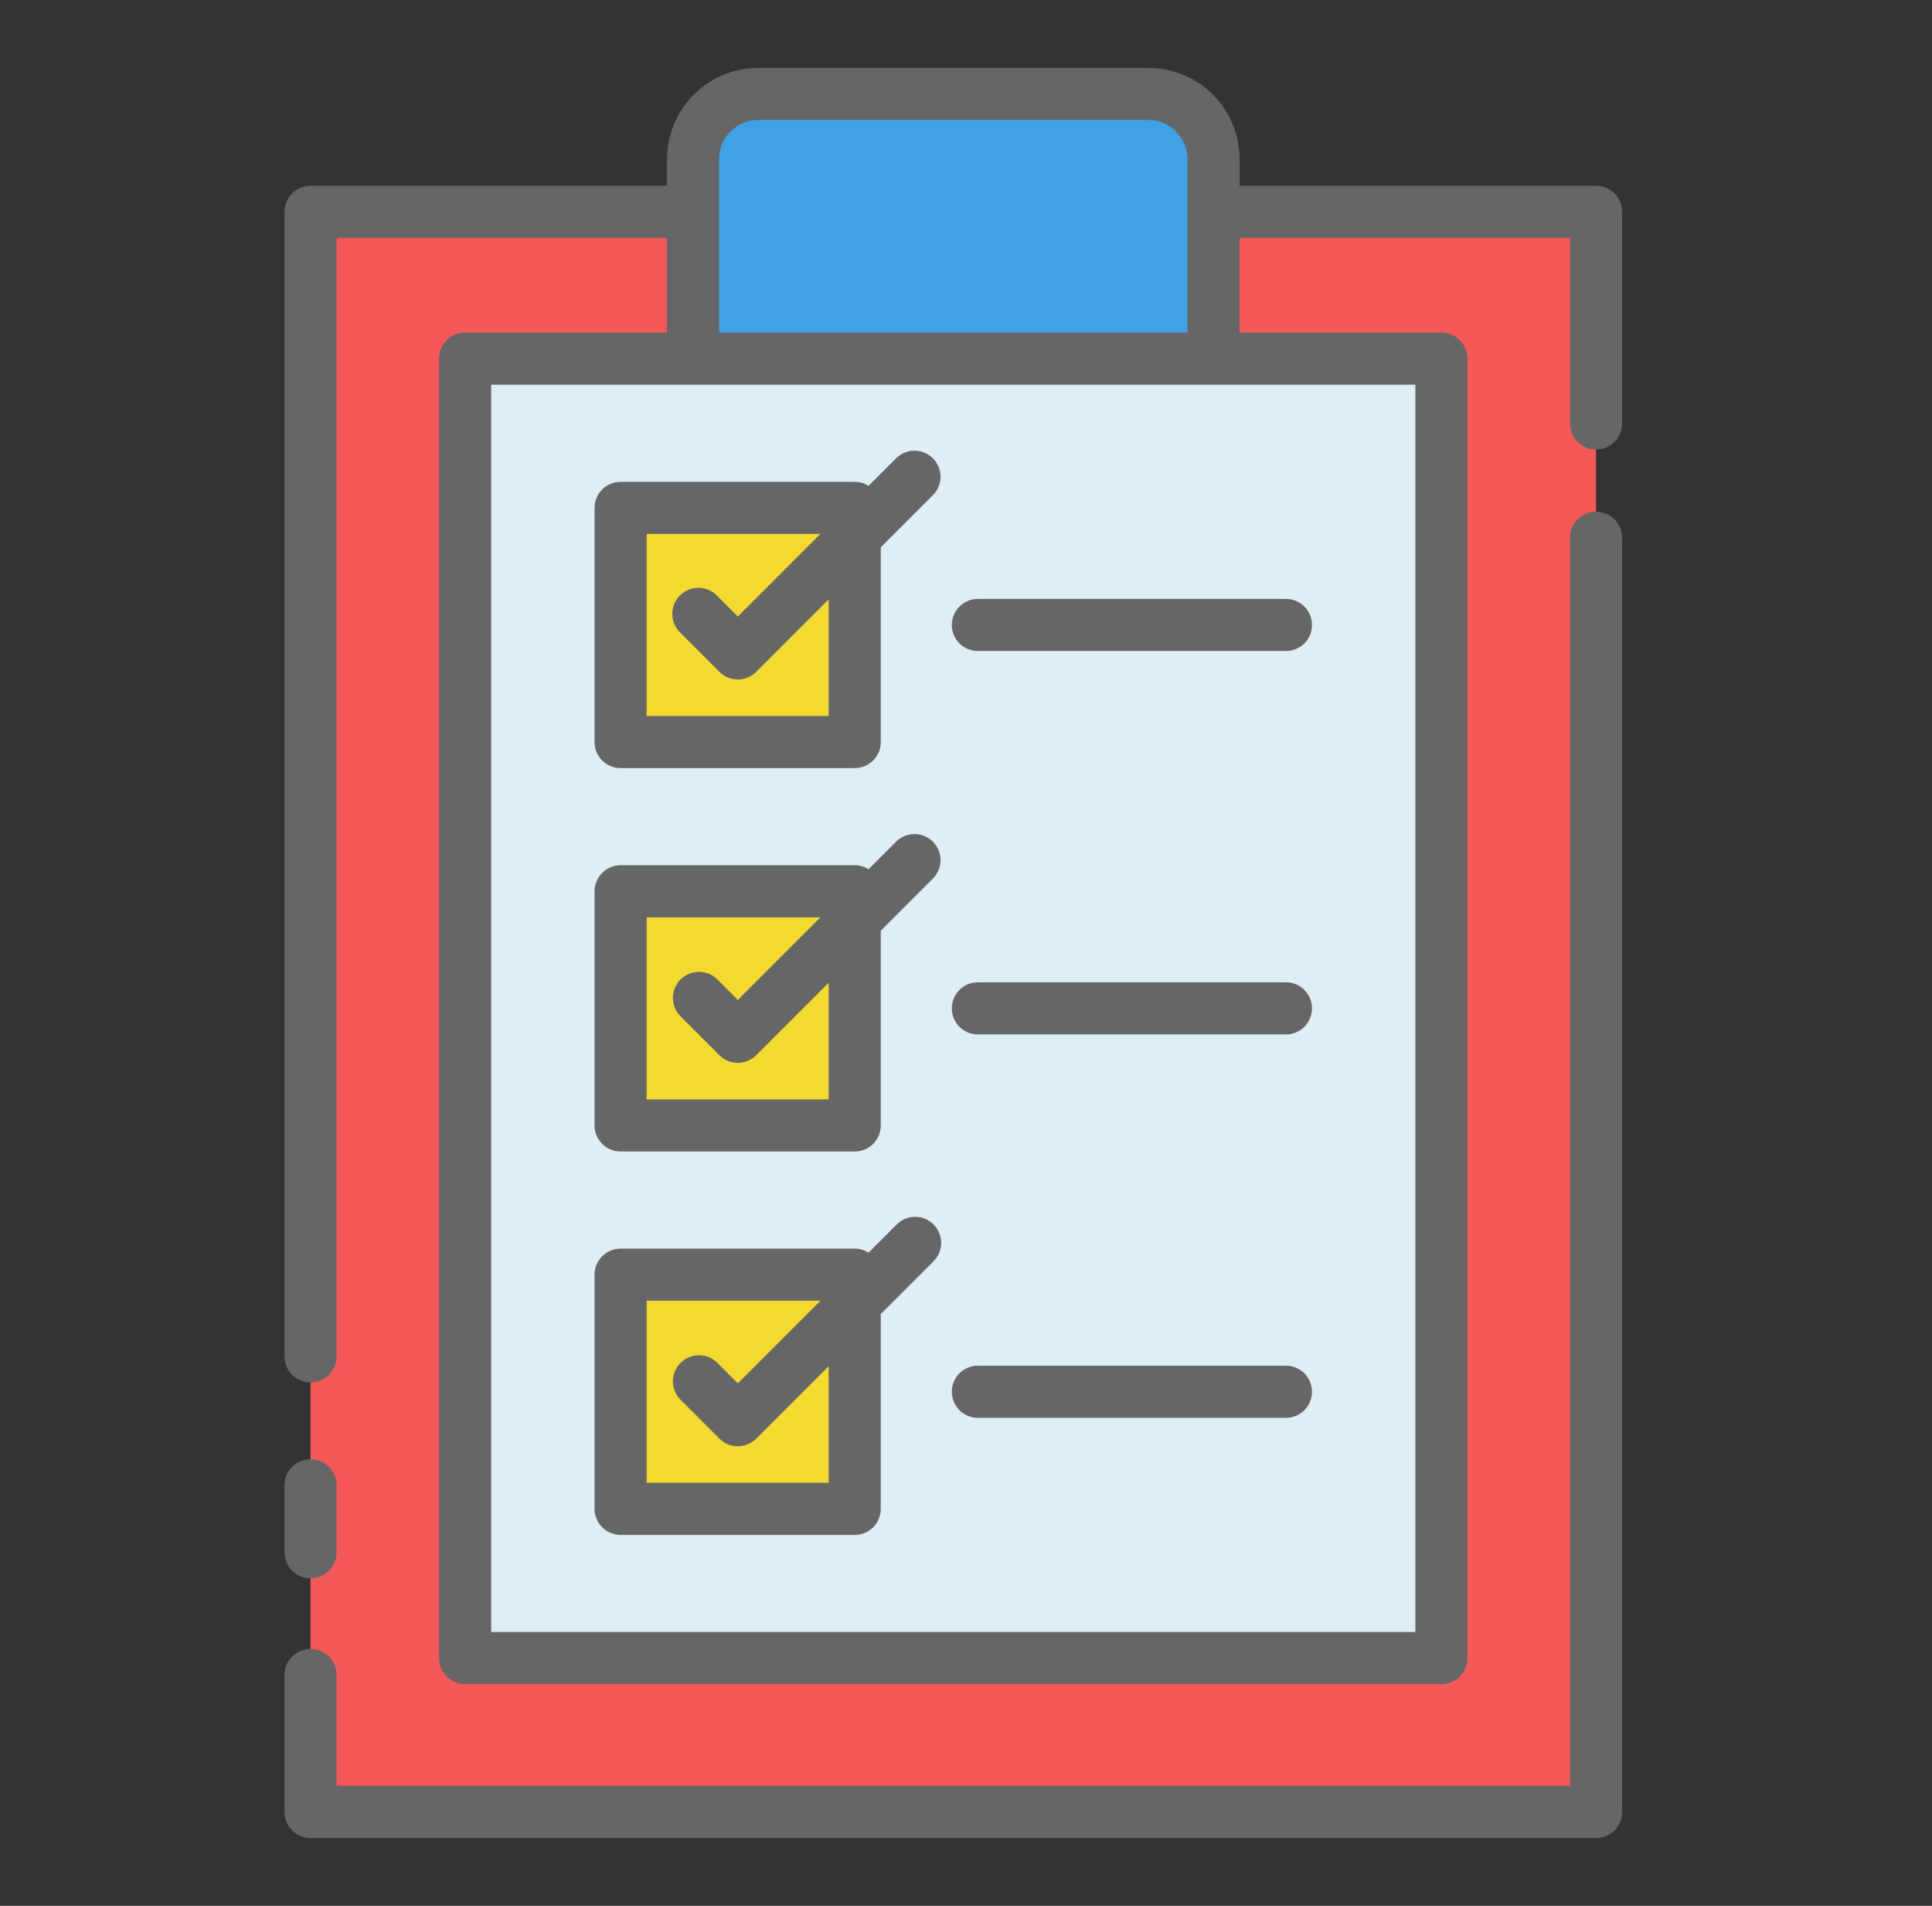 <svg width="73" height="72" viewBox="0 0 73 72" fill="none" xmlns="http://www.w3.org/2000/svg">
<rect x="0" y="0" width="73" height="72" fill="#333333" stroke="none"/>
<path d="M11.732 8.002H60.306V68.453H11.732V8.002Z" fill="#F45858"/>
<path d="M17.576 13.549H54.464V62.64H17.576V13.549Z" fill="#DFEEF4"/>
<path d="M45.854 13.549V6.012C45.854 5.688 45.79 5.367 45.666 5.068C45.543 4.769 45.361 4.497 45.132 4.268C44.903 4.039 44.631 3.858 44.332 3.734C44.033 3.61 43.712 3.547 43.388 3.547H28.651C27.997 3.547 27.371 3.806 26.909 4.268C26.447 4.73 26.188 5.357 26.188 6.01V13.548L45.854 13.549Z" fill="#3EA2E5"/>
<path d="M23.449 33.672H32.296V42.518H23.449V33.672Z" fill="#F2DA30"/>
<path d="M23.449 48.156H32.296V57.003H23.449V48.156Z" fill="#F2DA30"/>
<path d="M23.449 19.188H32.296V28.034H23.449V19.188Z" fill="#F2DA30"/>
<path d="M11.732 59.63C11.993 59.63 12.244 59.526 12.428 59.342C12.613 59.157 12.717 58.907 12.717 58.645V56.114C12.717 55.853 12.613 55.603 12.428 55.418C12.244 55.234 11.993 55.13 11.732 55.13C11.471 55.13 11.221 55.234 11.036 55.418C10.852 55.603 10.748 55.853 10.748 56.114V58.645C10.748 58.775 10.773 58.903 10.823 59.022C10.872 59.142 10.945 59.25 11.036 59.342C11.128 59.433 11.236 59.506 11.356 59.555C11.475 59.605 11.603 59.63 11.732 59.63Z" fill="#666666"/>
<path d="M60.306 19.332C60.177 19.332 60.049 19.358 59.93 19.407C59.81 19.457 59.702 19.529 59.61 19.621C59.519 19.712 59.446 19.821 59.397 19.94C59.347 20.06 59.322 20.188 59.322 20.317V67.468H12.717V63.281C12.717 63.02 12.613 62.77 12.428 62.585C12.244 62.401 11.993 62.297 11.732 62.297C11.471 62.297 11.221 62.401 11.036 62.585C10.852 62.77 10.748 63.02 10.748 63.281V68.456C10.748 68.585 10.773 68.713 10.823 68.833C10.872 68.953 10.945 69.061 11.036 69.152C11.128 69.244 11.236 69.316 11.356 69.366C11.475 69.415 11.603 69.441 11.732 69.441H60.306C60.436 69.441 60.564 69.415 60.683 69.366C60.803 69.316 60.911 69.244 61.003 69.152C61.094 69.061 61.167 68.953 61.216 68.833C61.266 68.713 61.291 68.585 61.291 68.456V20.317C61.291 20.188 61.266 20.06 61.216 19.94C61.167 19.821 61.094 19.712 61.003 19.621C60.911 19.529 60.803 19.457 60.683 19.407C60.564 19.358 60.436 19.332 60.306 19.332Z" fill="#666666"/>
<path d="M60.306 7.018H46.838V6.011C46.837 5.096 46.473 4.22 45.827 3.573C45.18 2.927 44.303 2.564 43.388 2.563H28.651C27.737 2.564 26.86 2.928 26.214 3.574C25.568 4.22 25.204 5.097 25.203 6.011V7.018H11.732C11.603 7.018 11.475 7.043 11.356 7.092C11.236 7.142 11.128 7.214 11.036 7.306C10.945 7.397 10.872 7.506 10.823 7.625C10.773 7.745 10.748 7.873 10.748 8.002V51.244C10.748 51.505 10.852 51.755 11.036 51.94C11.221 52.124 11.471 52.228 11.732 52.228C11.993 52.228 12.244 52.124 12.428 51.94C12.613 51.755 12.717 51.505 12.717 51.244V8.986H25.201V12.566H17.575C17.314 12.566 17.064 12.669 16.879 12.854C16.694 13.039 16.591 13.289 16.591 13.55V62.641C16.591 62.902 16.694 63.152 16.879 63.337C17.064 63.521 17.314 63.625 17.575 63.625H54.463C54.593 63.625 54.721 63.599 54.84 63.55C54.96 63.501 55.068 63.428 55.16 63.337C55.251 63.245 55.324 63.137 55.373 63.017C55.422 62.898 55.448 62.77 55.448 62.641V13.55C55.448 13.421 55.422 13.293 55.373 13.173C55.324 13.054 55.251 12.945 55.16 12.854C55.068 12.762 54.96 12.69 54.84 12.64C54.721 12.591 54.593 12.566 54.463 12.566H46.838V8.986H59.322V15.998C59.322 16.259 59.426 16.509 59.611 16.694C59.795 16.879 60.045 16.982 60.306 16.982C60.568 16.982 60.818 16.879 61.003 16.694C61.187 16.509 61.291 16.259 61.291 15.998V8.002C61.291 7.873 61.266 7.745 61.216 7.625C61.167 7.506 61.094 7.397 61.003 7.306C60.911 7.214 60.803 7.142 60.683 7.092C60.564 7.043 60.436 7.018 60.306 7.018ZM53.479 61.656H18.559V14.534H53.479V61.656ZM27.17 12.566V6.011C27.17 5.618 27.326 5.242 27.604 4.965C27.882 4.688 28.258 4.532 28.651 4.532H43.388C43.78 4.532 44.156 4.688 44.433 4.966C44.711 5.243 44.867 5.619 44.867 6.011V12.566H27.17Z" fill="#666666"/>
<path d="M35.963 23.611C35.964 23.872 36.067 24.122 36.252 24.307C36.436 24.491 36.687 24.595 36.948 24.595H48.59C48.851 24.595 49.101 24.491 49.286 24.307C49.471 24.122 49.574 23.872 49.574 23.611C49.574 23.35 49.471 23.099 49.286 22.915C49.101 22.73 48.851 22.627 48.59 22.627H36.949C36.819 22.626 36.691 22.652 36.572 22.701C36.452 22.75 36.344 22.823 36.252 22.914C36.161 23.006 36.088 23.114 36.038 23.234C35.989 23.353 35.963 23.482 35.963 23.611Z" fill="#666666"/>
<path d="M48.589 37.111H36.948C36.687 37.111 36.437 37.215 36.252 37.399C36.068 37.584 35.964 37.834 35.964 38.095C35.964 38.356 36.068 38.607 36.252 38.791C36.437 38.976 36.687 39.08 36.948 39.08H48.589C48.85 39.08 49.101 38.976 49.285 38.791C49.47 38.607 49.574 38.356 49.574 38.095C49.574 37.834 49.47 37.584 49.285 37.399C49.101 37.215 48.85 37.111 48.589 37.111Z" fill="#666666"/>
<path d="M48.589 51.595H36.948C36.687 51.595 36.437 51.699 36.252 51.883C36.068 52.068 35.964 52.319 35.964 52.58C35.964 52.841 36.068 53.091 36.252 53.276C36.437 53.46 36.687 53.564 36.948 53.564H48.589C48.85 53.564 49.101 53.46 49.285 53.276C49.47 53.091 49.574 52.841 49.574 52.58C49.574 52.319 49.47 52.068 49.285 51.883C49.101 51.699 48.85 51.595 48.589 51.595Z" fill="#666666"/>
<path d="M33.87 17.303L32.817 18.355C32.661 18.256 32.48 18.203 32.296 18.203H23.449C23.188 18.203 22.938 18.307 22.753 18.491C22.569 18.676 22.465 18.926 22.465 19.187V28.034C22.465 28.295 22.569 28.546 22.753 28.73C22.938 28.915 23.188 29.019 23.449 29.019H32.296C32.425 29.019 32.553 28.993 32.672 28.944C32.792 28.894 32.901 28.822 32.992 28.73C33.083 28.639 33.156 28.53 33.205 28.411C33.255 28.291 33.28 28.163 33.28 28.034V20.676L35.262 18.695C35.441 18.509 35.54 18.26 35.538 18.002C35.536 17.744 35.432 17.497 35.249 17.314C35.067 17.132 34.82 17.029 34.562 17.026C34.304 17.024 34.055 17.123 33.87 17.303ZM31.311 27.05H24.432V20.172H31L27.879 23.293L27.094 22.508C27.003 22.414 26.895 22.339 26.775 22.288C26.655 22.236 26.526 22.209 26.395 22.208C26.264 22.206 26.134 22.231 26.014 22.281C25.892 22.33 25.783 22.403 25.69 22.496C25.598 22.588 25.525 22.698 25.475 22.819C25.425 22.94 25.401 23.07 25.402 23.2C25.403 23.331 25.43 23.46 25.482 23.58C25.533 23.7 25.608 23.809 25.702 23.9L27.183 25.381C27.274 25.472 27.383 25.545 27.502 25.595C27.622 25.644 27.75 25.669 27.879 25.669C28.009 25.669 28.137 25.644 28.256 25.595C28.375 25.545 28.484 25.472 28.575 25.381L31.311 22.645V27.05Z" fill="#666666"/>
<path d="M33.87 31.787L32.817 32.84C32.661 32.74 32.48 32.688 32.296 32.687H23.449C23.188 32.687 22.938 32.791 22.753 32.976C22.569 33.16 22.465 33.411 22.465 33.672V42.519C22.465 42.78 22.569 43.03 22.753 43.215C22.938 43.399 23.188 43.503 23.449 43.503H32.296C32.425 43.503 32.553 43.478 32.672 43.428C32.792 43.379 32.901 43.306 32.992 43.215C33.083 43.123 33.156 43.015 33.205 42.895C33.255 42.776 33.28 42.648 33.28 42.519V35.16L35.262 33.179C35.441 32.993 35.54 32.745 35.538 32.486C35.536 32.228 35.432 31.981 35.249 31.799C35.067 31.616 34.82 31.513 34.562 31.511C34.304 31.509 34.055 31.608 33.87 31.787ZM31.311 41.534H24.432V34.656H31L27.879 37.777L27.094 36.993C26.909 36.813 26.66 36.714 26.402 36.716C26.144 36.718 25.897 36.822 25.714 37.004C25.532 37.187 25.428 37.434 25.426 37.692C25.424 37.95 25.523 38.199 25.702 38.384L27.183 39.865C27.274 39.957 27.383 40.029 27.502 40.079C27.622 40.128 27.75 40.154 27.879 40.154C28.009 40.154 28.137 40.128 28.256 40.079C28.375 40.029 28.484 39.957 28.575 39.865L31.311 37.129V41.534Z" fill="#666666"/>
<path d="M33.87 46.272L32.817 47.324C32.661 47.225 32.48 47.172 32.296 47.172H23.449C23.188 47.172 22.938 47.276 22.753 47.46C22.569 47.645 22.465 47.895 22.465 48.156V57.003C22.465 57.264 22.569 57.514 22.753 57.699C22.938 57.884 23.188 57.987 23.449 57.987H32.296C32.425 57.987 32.553 57.962 32.672 57.913C32.792 57.863 32.901 57.791 32.992 57.699C33.083 57.608 33.156 57.499 33.205 57.38C33.255 57.26 33.28 57.132 33.28 57.003V49.645L35.262 47.663C35.356 47.572 35.431 47.464 35.482 47.344C35.534 47.224 35.561 47.094 35.562 46.964C35.563 46.833 35.538 46.703 35.489 46.582C35.439 46.461 35.366 46.352 35.274 46.259C35.181 46.167 35.071 46.094 34.95 46.044C34.829 45.995 34.7 45.97 34.569 45.971C34.438 45.972 34.309 45.999 34.189 46.051C34.069 46.103 33.96 46.178 33.87 46.272ZM31.311 56.019H24.432V49.14H31L27.879 52.262L27.094 51.477C26.909 51.298 26.66 51.198 26.402 51.201C26.144 51.203 25.897 51.306 25.714 51.489C25.532 51.671 25.428 51.918 25.426 52.176C25.424 52.434 25.523 52.683 25.702 52.869L27.183 54.35C27.274 54.441 27.383 54.514 27.502 54.563C27.622 54.613 27.75 54.638 27.879 54.638C28.009 54.638 28.137 54.613 28.256 54.563C28.375 54.514 28.484 54.441 28.575 54.35L31.311 51.614V56.019Z" fill="#666666"/>
</svg>
